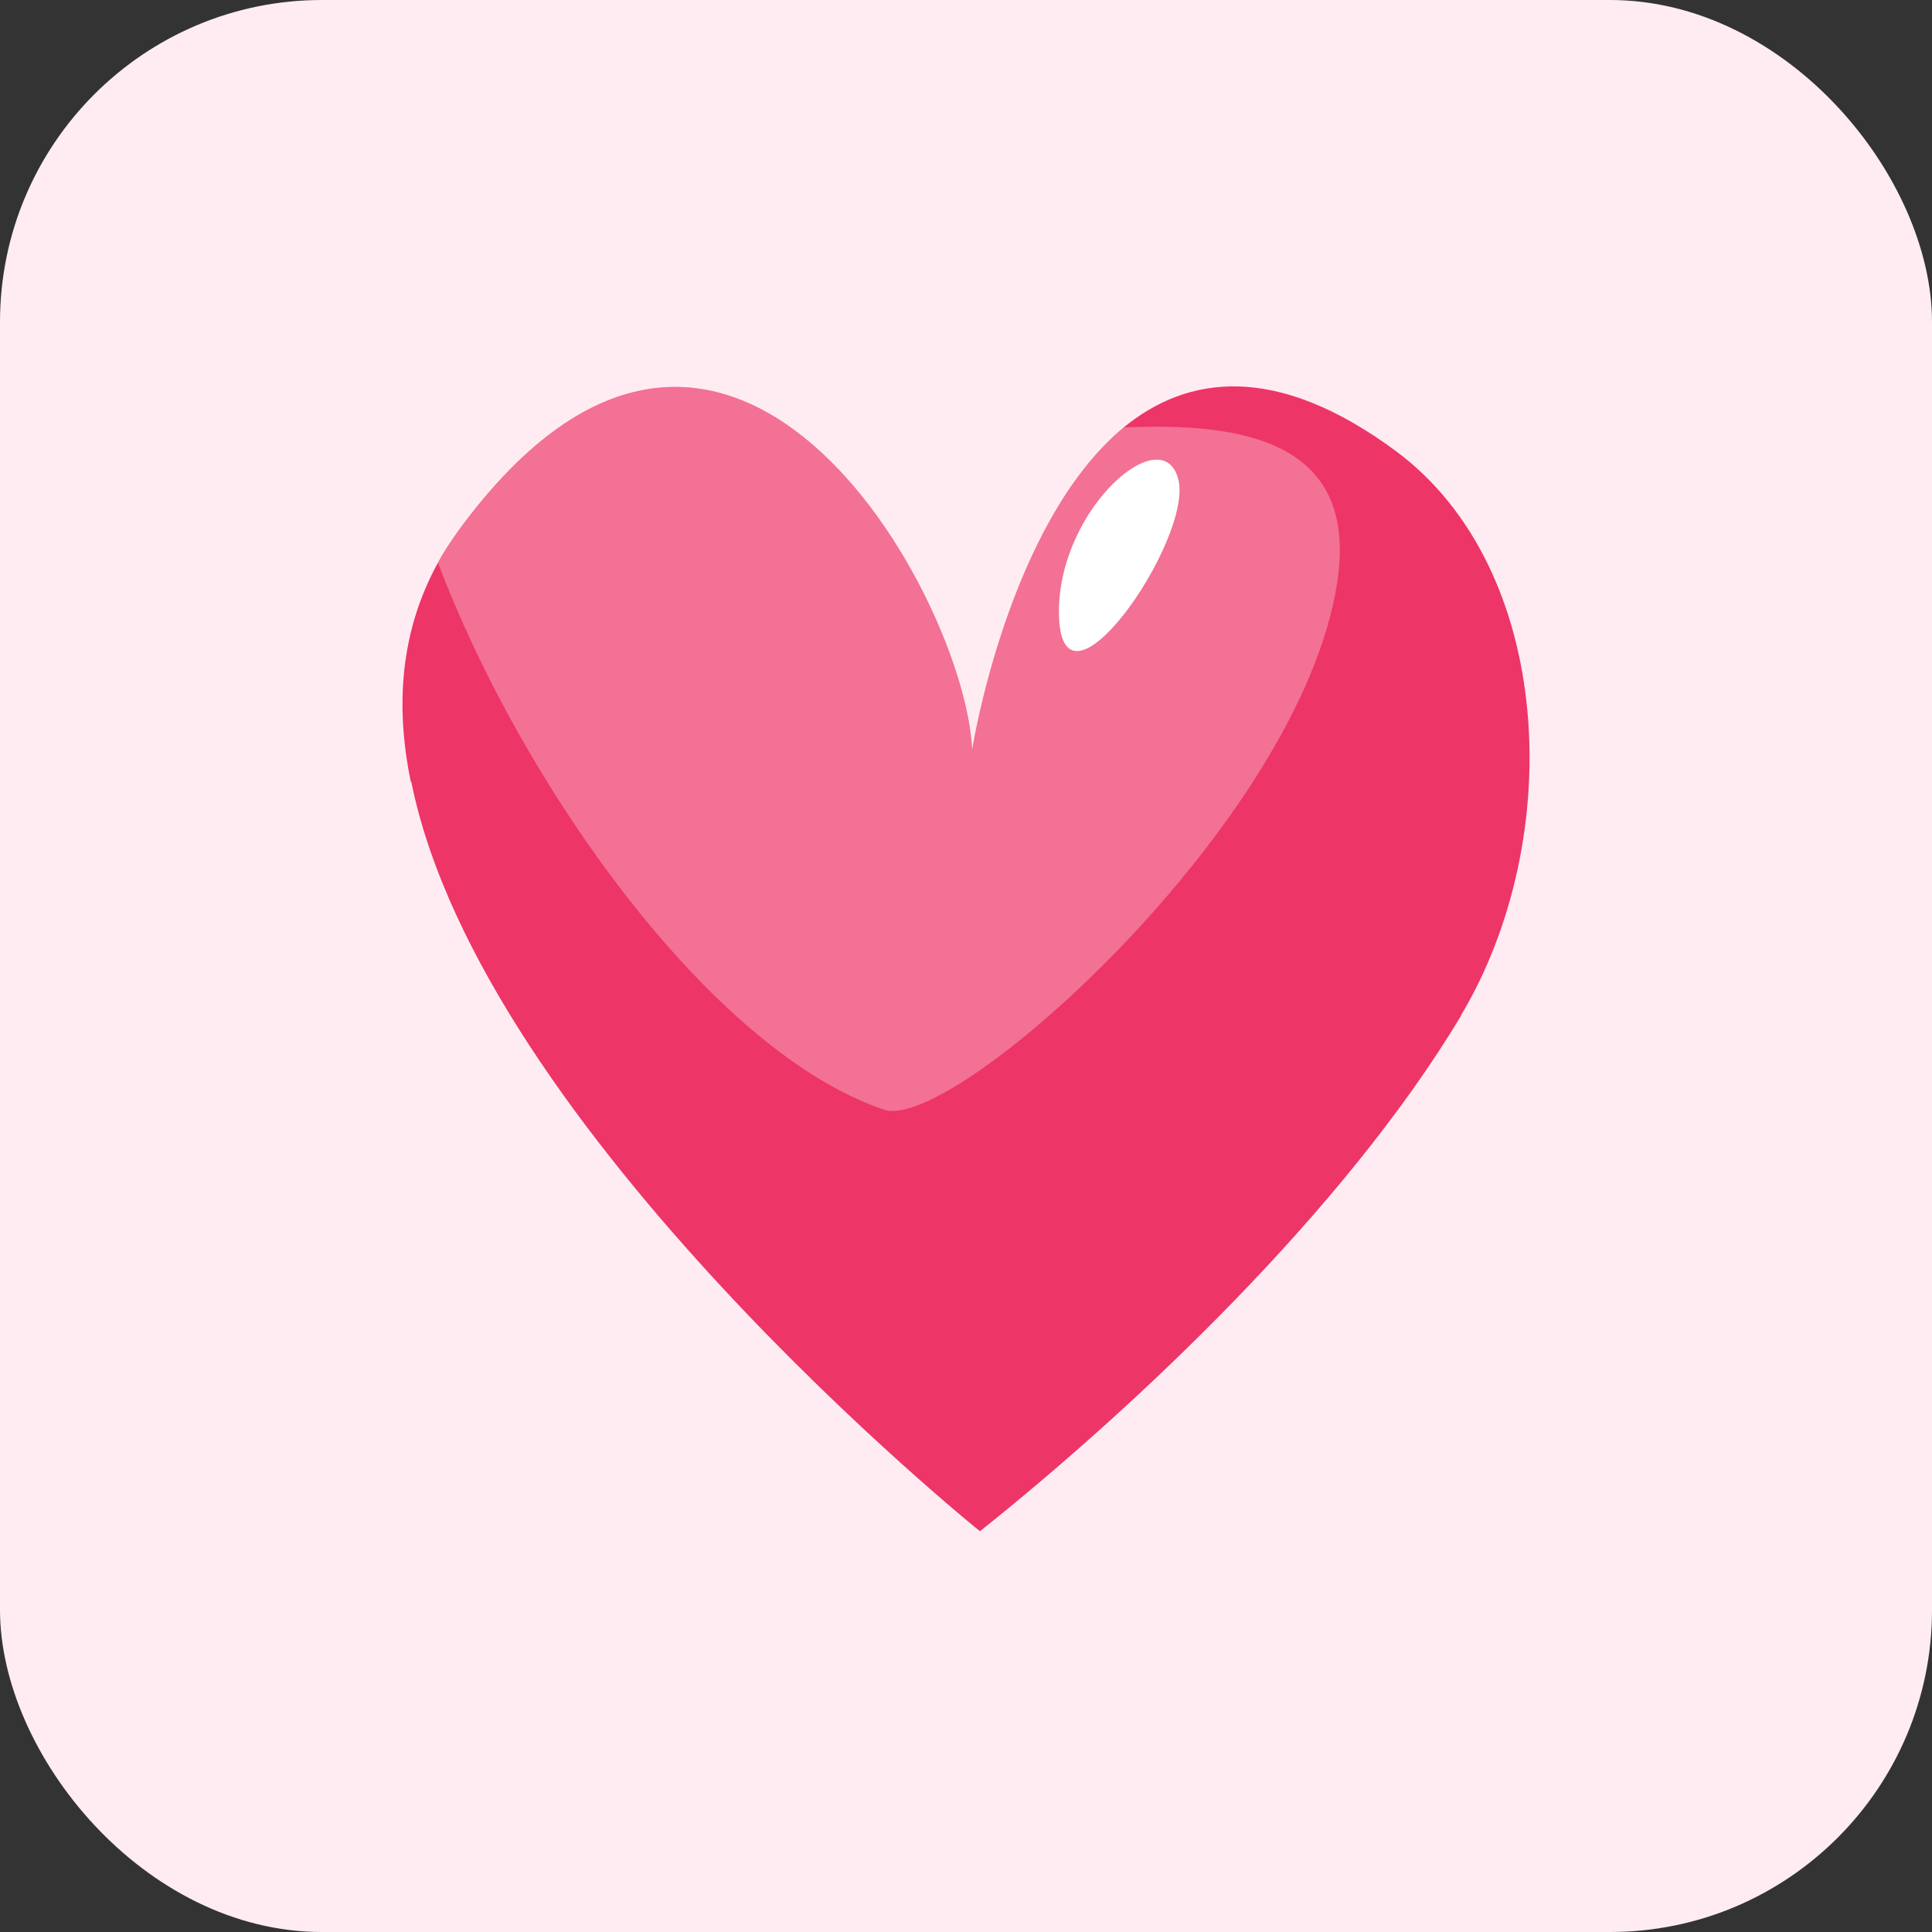<svg width="120" height="120" viewBox="0 0 120 120" fill="none" xmlns="http://www.w3.org/2000/svg">
<rect x="0" y="0" width="120" height="120" fill="#333333" stroke="none"/>
<rect width="120" height="120" rx="20" fill="#FFECF3"/>
<g clip-path="url(#clip0_107_6749)">
<path d="M90.745 63.04V63.095C83.442 75.277 70.332 87.556 60.866 95.109C60.866 95.109 29.934 70.232 25.554 48.599C25.554 48.544 25.513 48.544 25.513 48.544C24.529 43.762 24.889 39.161 27.203 34.948C27.564 34.269 28.021 33.59 28.506 32.911C45.178 10.21 59.965 37.082 60.381 46.576C60.381 46.576 62.598 32.509 69.791 26.55C73.755 23.307 79.257 22.517 86.685 28.005C96.552 35.309 97.287 52.091 90.759 63.04H90.745Z" fill="#ED3567"/>
<g style="mix-blend-mode:overlay" opacity="0.3">
<path d="M83.068 36.099C80.864 51.038 59.203 70.371 54.921 68.93C44.083 65.271 32.331 48.585 27.204 34.949C27.564 34.269 28.021 33.59 28.506 32.911C45.178 10.211 59.965 37.083 60.381 46.576C60.381 46.576 62.599 32.509 69.791 26.55C77.233 26.218 84.357 27.423 83.068 36.099Z" fill="white"/>
</g>
<path d="M65.772 37.928C65.731 45.633 74.157 33.493 73.186 29.765C72.216 26.023 65.814 31.539 65.772 37.928Z" fill="white"/>
</g>
<defs>
<clipPath id="clip0_107_6749">
<rect width="70" height="71.095" fill="white" transform="translate(25 24)"/>
</clipPath>
</defs>
</svg>
